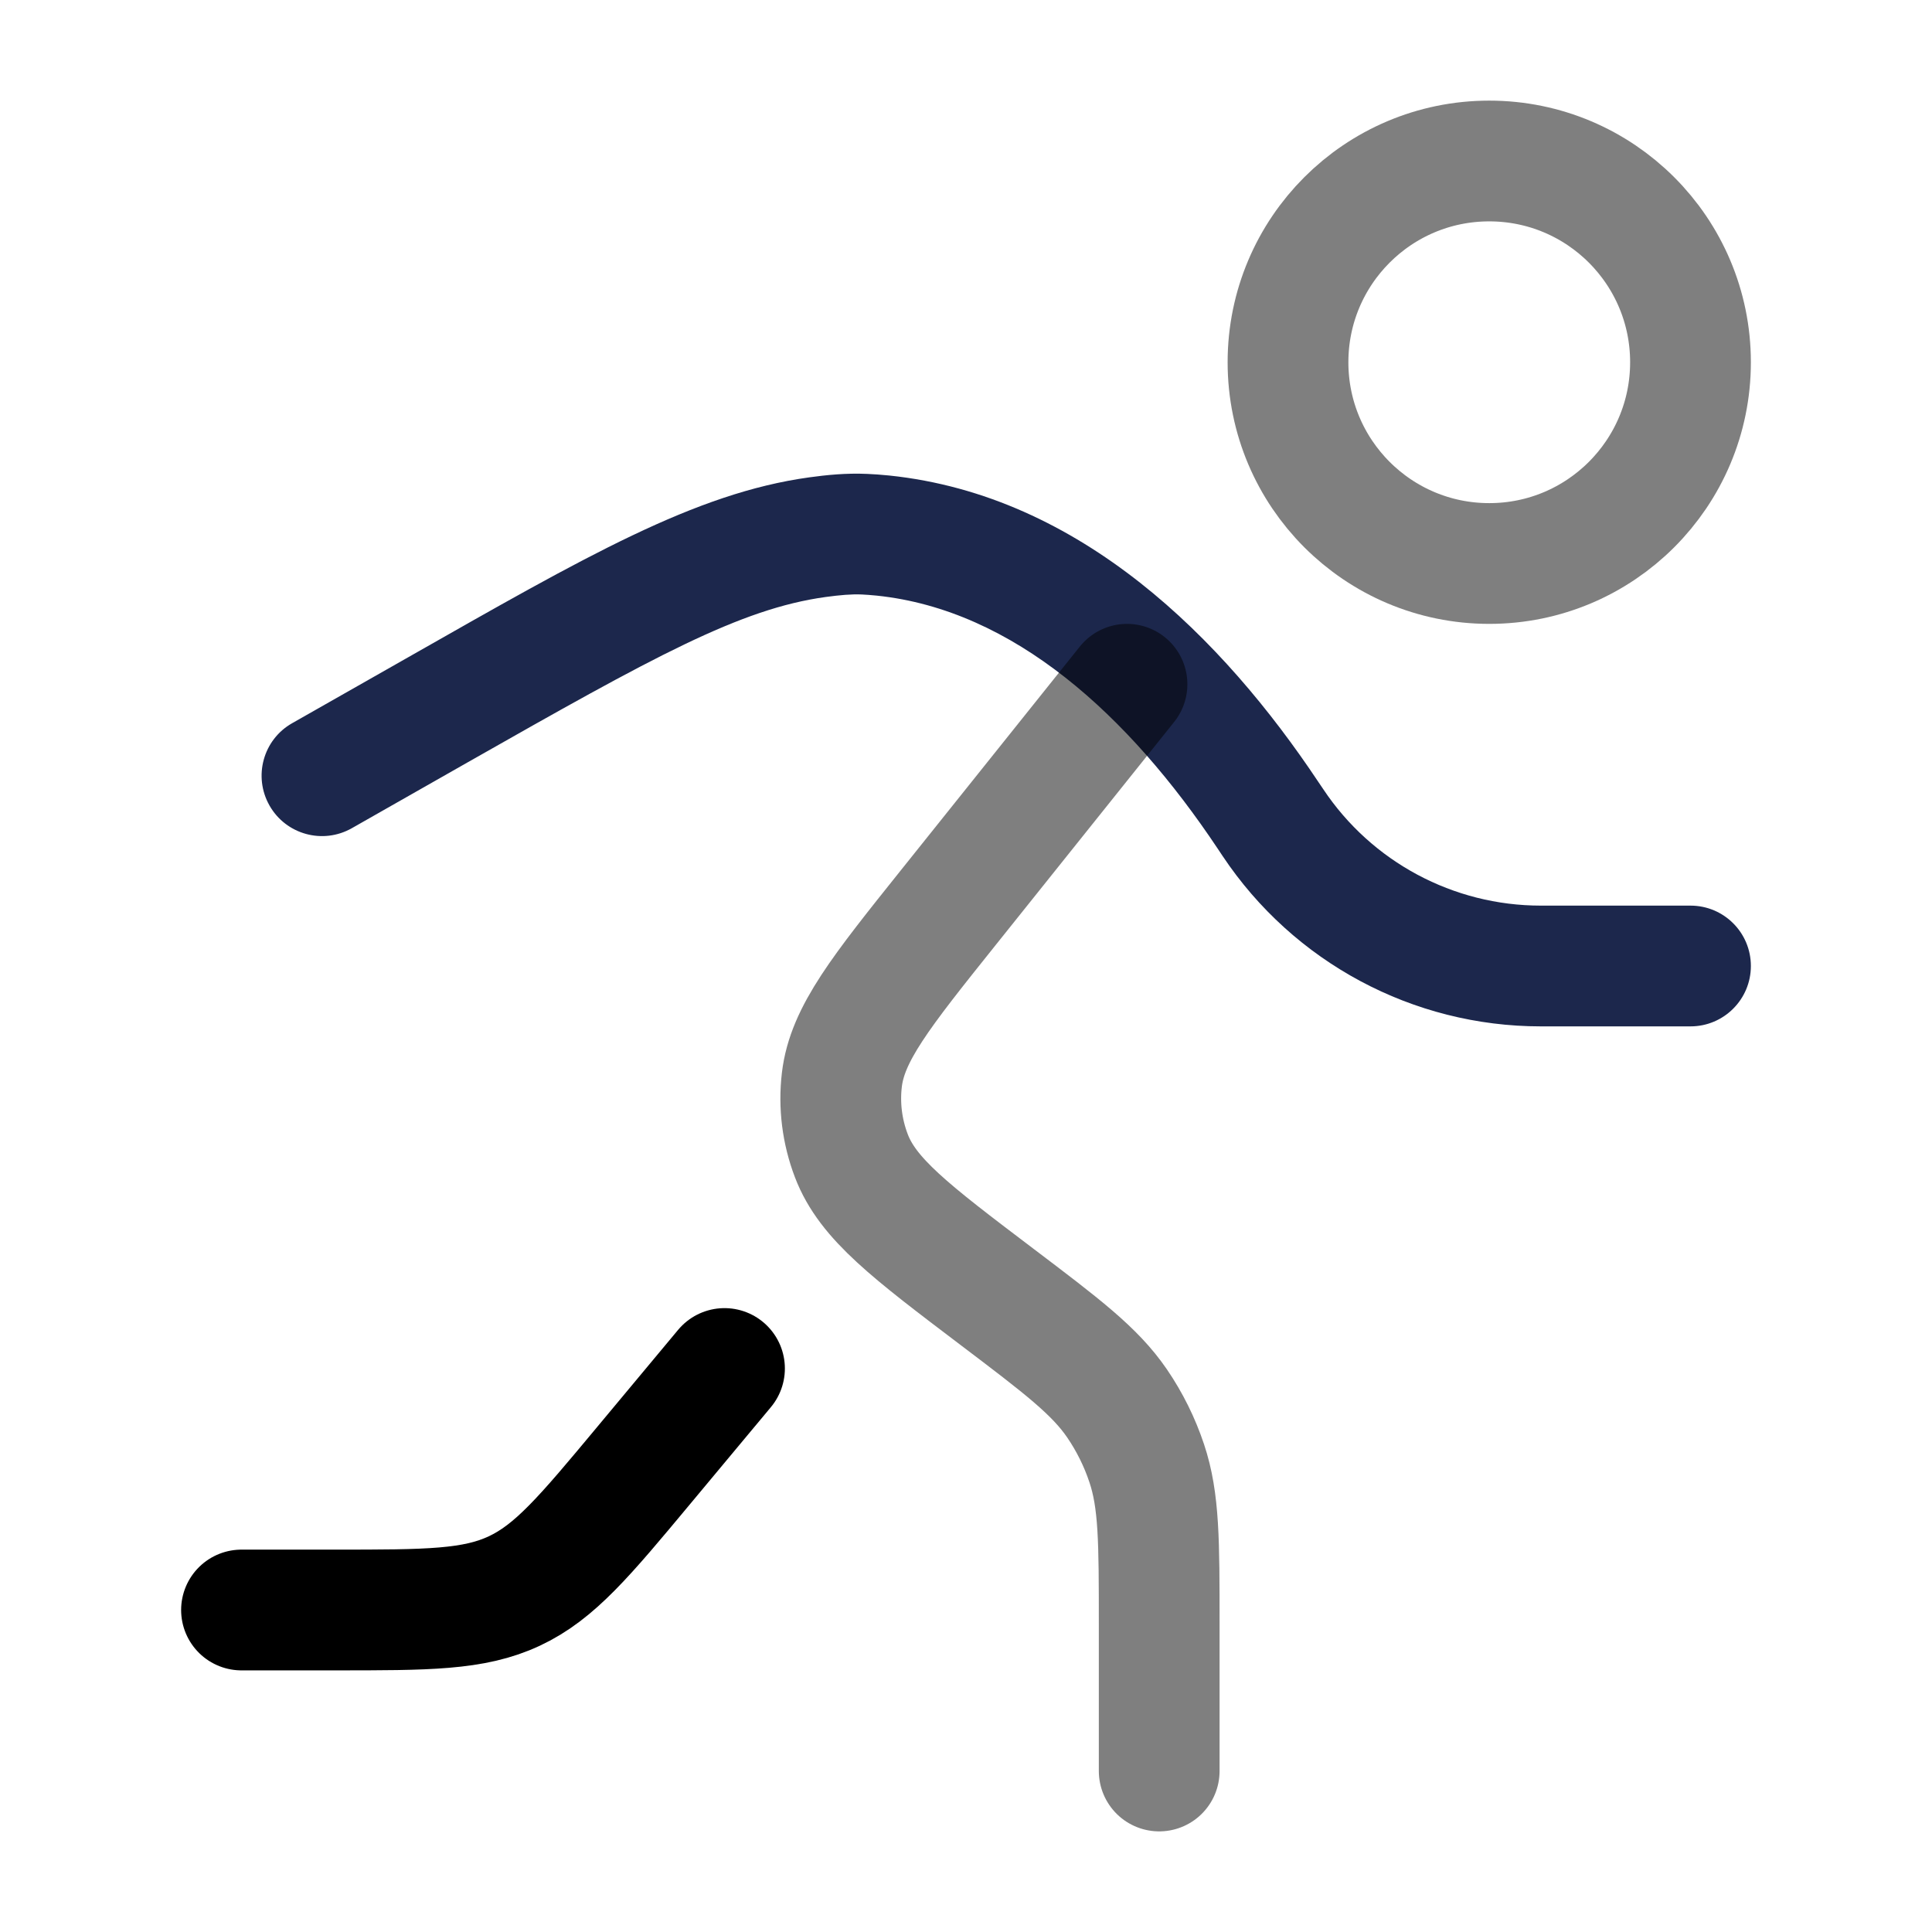 <svg width="24" height="24" viewBox="0 0 24 24" fill="none" xmlns="http://www.w3.org/2000/svg"><g id="Line Duotone / Sports / Running 3"><circle id="Vector" opacity="0.5" cx="18.5" cy="4.5" r="2.5" stroke="currentColor" stroke-width="1.5"/><path id="Vector_2" d="M9 17L7.999 18.201C7.262 19.086 6.893 19.528 6.389 19.764C5.886 20 5.31 20 4.158 20H3" stroke="currentColor" stroke-width="1.5" stroke-linecap="round"/><path id="Vector_3" d="M5.436 8.82L5.065 8.168V8.168L5.436 8.82ZM3.629 8.984C3.269 9.188 3.143 9.646 3.348 10.007C3.553 10.367 4.01 10.493 4.371 10.288L3.629 8.984ZM15.75 10.125L15.126 10.541L15.126 10.541L15.75 10.125ZM15.812 10.219L16.437 9.802L16.437 9.802L15.812 10.219ZM10.969 6.653L11.046 5.907L10.969 6.653ZM10.74 6.636L10.707 7.385H10.707L10.74 6.636ZM10.155 6.673L10.052 5.93L10.052 5.93L10.155 6.673ZM21 12.75C21.414 12.75 21.75 12.414 21.75 12C21.75 11.585 21.414 11.25 21 11.25V12.75ZM5.065 8.168L3.629 8.984L4.371 10.288L5.806 9.472L5.065 8.168ZM15.126 10.541L15.188 10.634L16.437 9.802L16.374 9.709L15.126 10.541ZM11.046 5.907C10.944 5.897 10.853 5.89 10.773 5.887L10.707 7.385C10.756 7.387 10.817 7.392 10.891 7.399L11.046 5.907ZM5.806 9.472C8.125 8.155 9.192 7.563 10.257 7.416L10.052 5.93C8.633 6.126 7.273 6.913 5.065 8.168L5.806 9.472ZM19.141 12.75H21V11.25H19.141V12.75ZM10.773 5.887C10.51 5.875 10.262 5.901 10.052 5.93L10.257 7.416C10.435 7.392 10.579 7.379 10.707 7.385L10.773 5.887ZM15.188 10.634C16.07 11.956 17.552 12.75 19.141 12.75V11.25C18.054 11.25 17.039 10.707 16.437 9.802L15.188 10.634ZM16.374 9.709C15.197 7.943 13.429 6.155 11.046 5.907L10.891 7.399C12.594 7.576 14.025 8.89 15.126 10.541L16.374 9.709Z" fill="#1C274C"/><path id="Vector_4" opacity="0.5" d="M14 8.5L11.779 11.276C10.943 12.321 10.525 12.844 10.458 13.413C10.42 13.733 10.461 14.057 10.576 14.358C10.78 14.894 11.313 15.298 12.381 16.107C13.194 16.723 13.6 17.03 13.876 17.433C14.033 17.663 14.157 17.913 14.245 18.177C14.4 18.639 14.4 19.149 14.4 20.169V22" stroke="currentColor" stroke-width="1.5" stroke-linecap="round"/></g></svg>